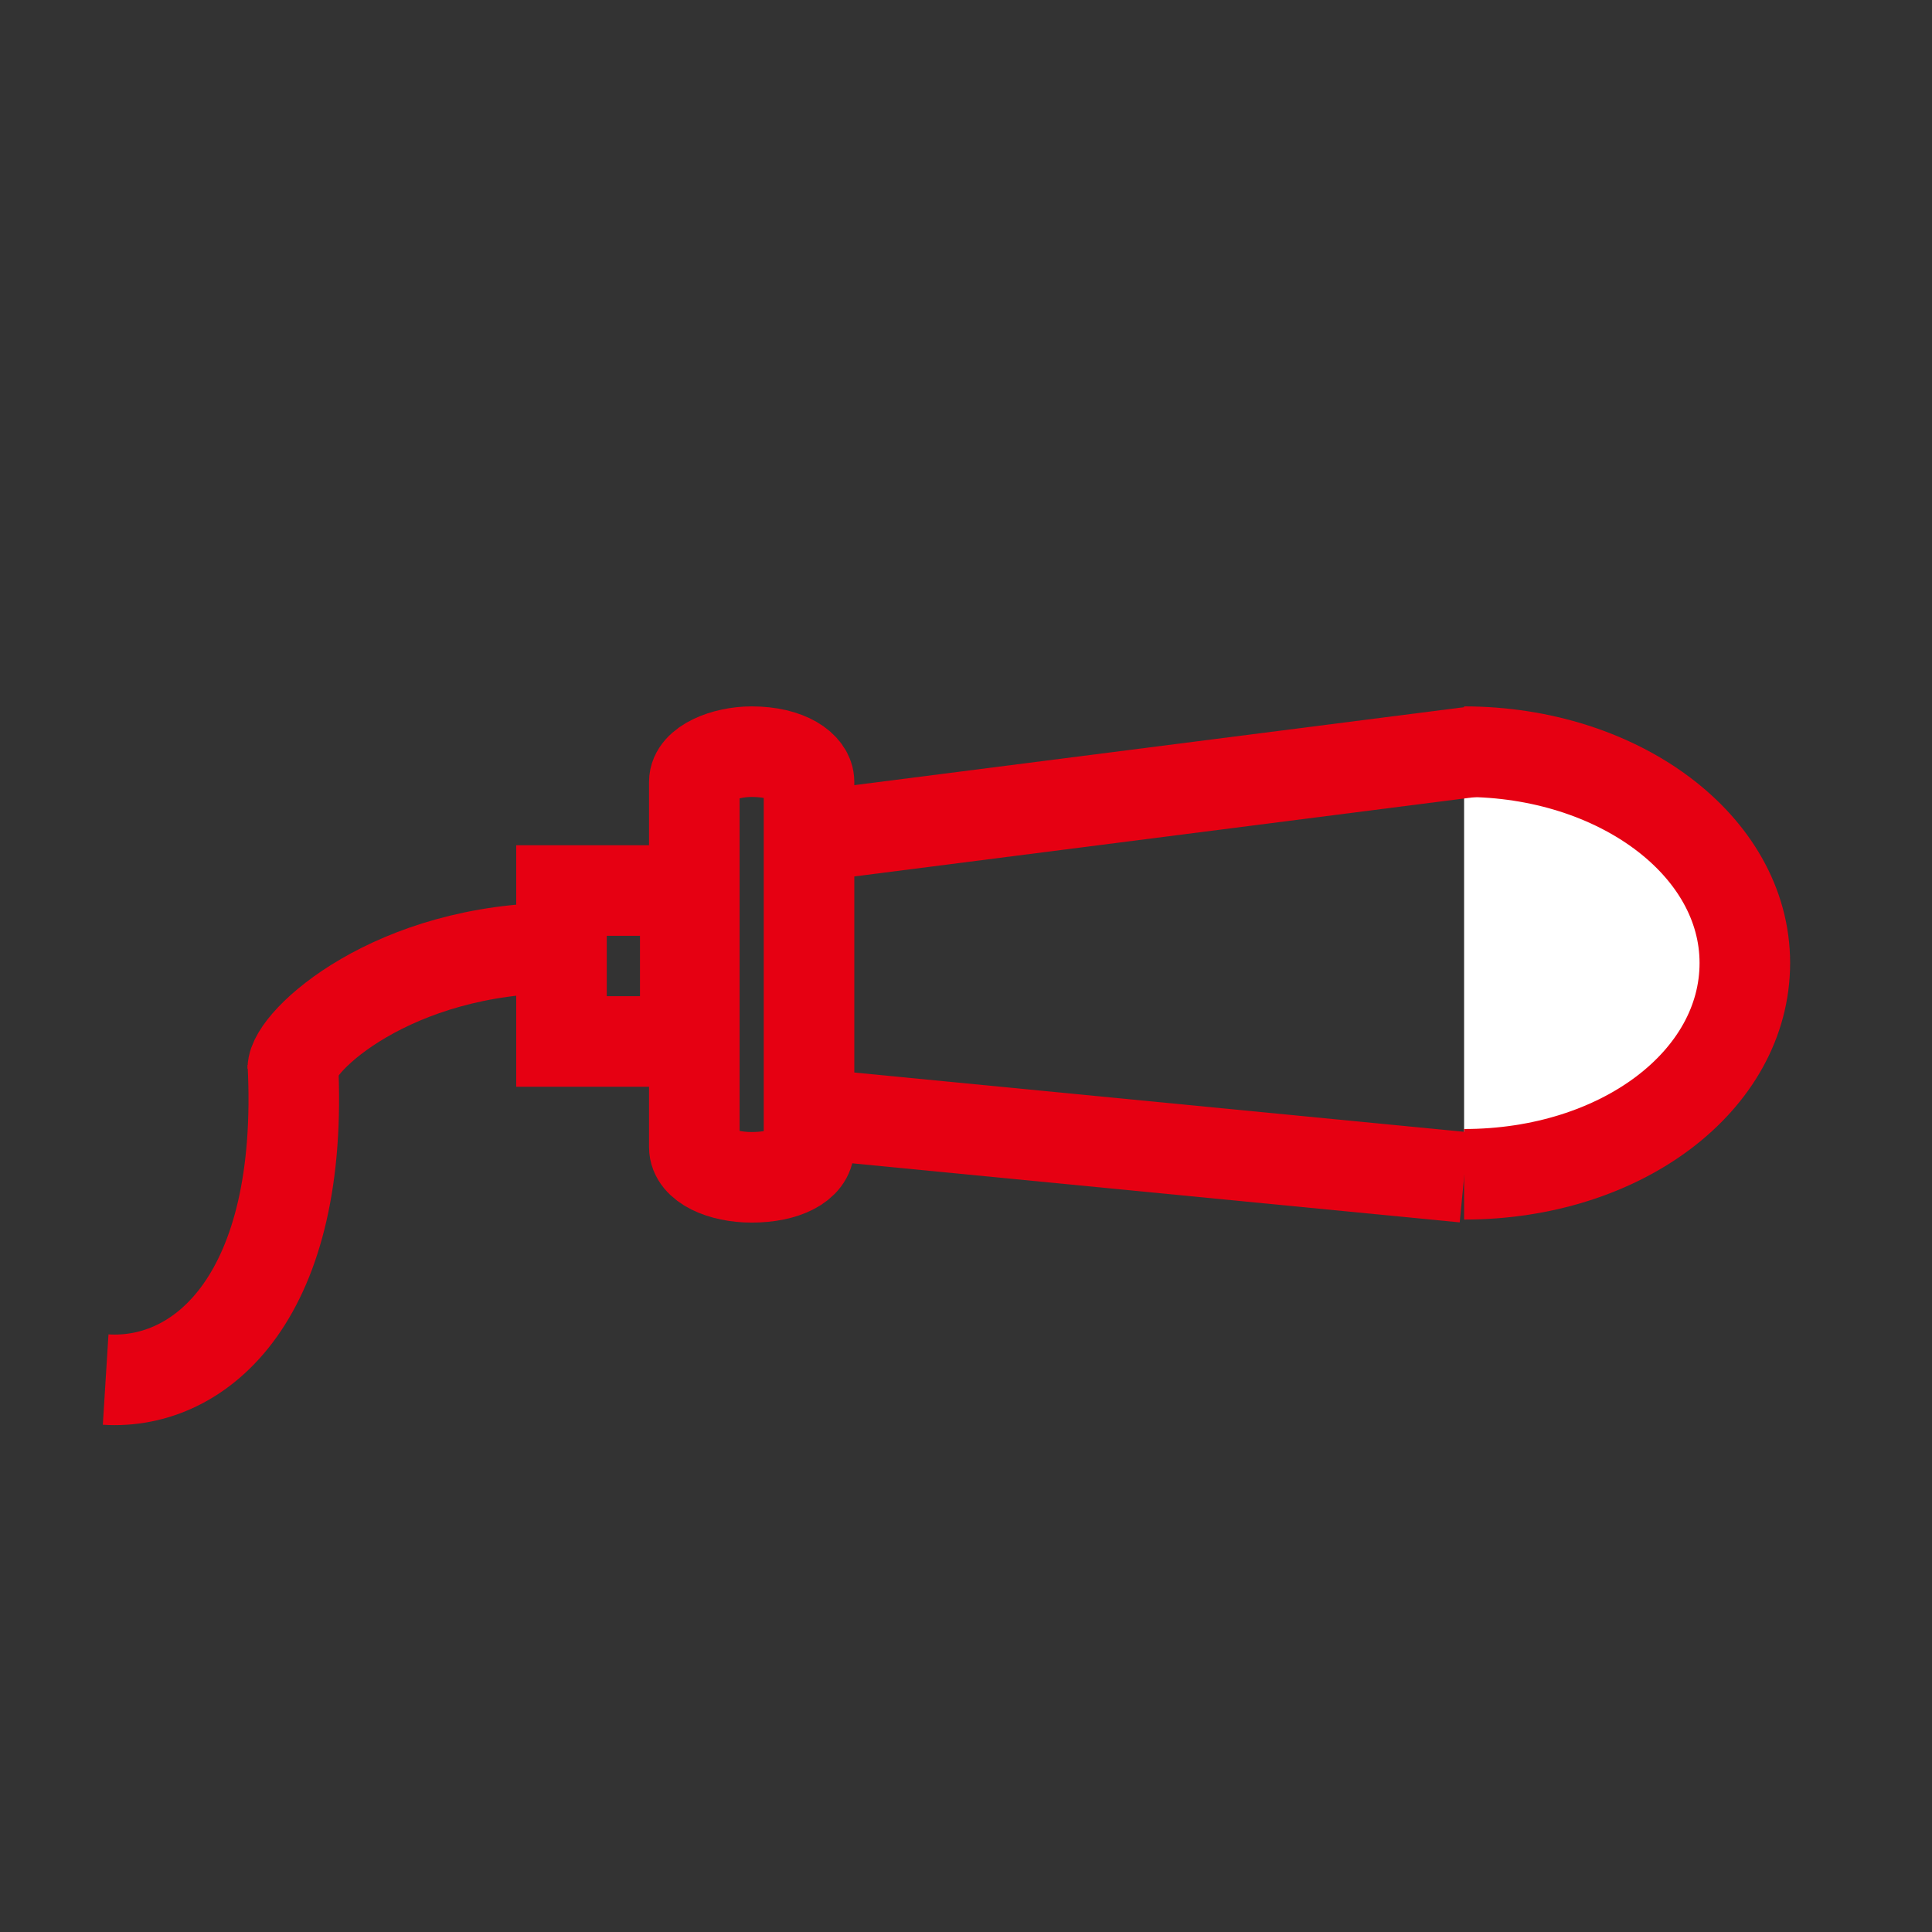 <?xml version="1.0" encoding="utf-8"?>
<!-- Generator: Adobe Illustrator 23.0.0, SVG Export Plug-In . SVG Version: 6.00 Build 0)  -->
<svg version="1.1" id="图层_1" xmlns="http://www.w3.org/2000/svg" xmlns:xlink="http://www.w3.org/1999/xlink" x="0px" y="0px"
	 viewBox="0 0 64 64" style="enable-background:new 0 0 64 64;" xml:space="preserve">
<rect x="0" y="0" width="64" height="64" fill="#333333" stroke="none"/>
<style type="text/css">
	.st0{fill:none;stroke:#E60012;stroke-width:3;stroke-miterlimit:10;}
	.st1{fill:none;stroke:#E60012;stroke-miterlimit:10;}
	.st2{fill:none;stroke:#FF33FF;stroke-width:3;stroke-miterlimit:10;}
	.st3{fill:none;stroke:#FF0000;stroke-width:3;stroke-miterlimit:10;}
	.st4{fill:#FFFFFF;stroke:#E60012;stroke-width:3;stroke-miterlimit:10;}
	.st5{fill:none;stroke:#231815;stroke-width:3;stroke-miterlimit:10;}
</style>
<path class="st0" d="M40.3,45.7"/>
<path class="st1" d="M40.3,19.9"/>
<g>
	<path class="st0" d="M37.3,45.7"/>
</g>
<path class="st0" d="M24.2,34.4"/>
<path class="st0" d="M25.3,34.4"/>
<path class="st0" d="M24.2,34.4"/>
<path class="st0" d="M30.2,29.6"/>
<path class="st0" d="M25.3,29.6"/>
<path class="st0" d="M30.2,31.4"/>
<path class="st0" d="M25.3,31.4"/>
<path class="st0" d="M30.2,31.4"/>
<path class="st0" d="M30.2,29.6"/>
<path class="st2" d="M16.3,39.6"/>
<path class="st2" d="M16.3,26.4"/>
<path class="st2" d="M21.3,37.4"/>
<path class="st2" d="M11.1,30"/>
<path class="st2" d="M12.6,38.5"/>
<path class="st2" d="M20.7,28"/>
<path class="st2" d="M25.3,37.4"/>
<path class="st2" d="M25.4,35.4"/>
<path class="st2" d="M29.2,37.4"/>
<path class="st2" d="M29.2,29.6"/>
<path class="st2" d="M32.5,37.4"/>
<path class="st2" d="M32.5,29.6"/>
<path class="st3" d="M25.6,28"/>
<path class="st3" d="M23,30.6"/>
<path class="st0" d="M18.6,27.3"/>
<path class="st0" d="M17.8,35.1"/>
<path class="st0" d="M24.8,27.3"/>
<path class="st0" d="M24.6,27.3"/>
<path class="st0" d="M24.6,27.3"/>
<path class="st0" d="M17.7,34.1"/>
<path class="st0" d="M25.5,34.8"/>
<path class="st0" d="M25.5,27.4"/>
<path class="st0" d="M17.7,27.7"/>
<path class="st4" d="M15.6,40.5"/>
<path class="st4" d="M28,30"/>
<path class="st4" d="M16.5,31.4"/>
<path class="st4" d="M14.9,28.8"/>
<path class="st5" d="M31.6,40.8"/>
<path class="st5" d="M31.7,27.3"/>
<path class="st5" d="M24.8,38.5"/>
<path class="st5" d="M27.9,40.4"/>
<path class="st5" d="M29.6,40.6"/>
<path class="st0" d="M14.9,37.4"/>
<path class="st0" d="M11.4,25"/>
<path class="st0" d="M11.4,37.4"/>
<path class="st0" d="M26.9,37.8"/>
<path class="st0" d="M23.4,37.8"/>
<path class="st0" d="M24.2,37.8"/>
<path class="st0" d="M13.5,40.8"/>
<path class="st0" d="M13.2,40.4"/>
<path class="st0" d="M15.6,37.4"/>
<path class="st0" d="M25.5,41.2"/>
<path class="st0" d="M23.4,37.8"/>
<path class="st0" d="M25.6,40.6"/>
<path class="st0" d="M27.6,37.8"/>
<line class="st0" x1="24.8" y1="40.2" x2="24.8" y2="40.2"/>
<path class="st0" d="M25,40.6"/>
<path class="st0" d="M16.5,32.8"/>
<path class="st0" d="M16.5,27.3"/>
<path class="st0" d="M28.6,33.1"/>
<path class="st0" d="M28.6,27.6"/>
<path class="st0" d="M15.9,24.2"/>
<path class="st0" d="M11,24.2"/>
<path class="st0" d="M24.4,37.9"/>
<path class="st0" d="M26.1,32.7"/>
<path class="st0" d="M33.2,37.4"/>
<path class="st0" d="M26.3,32.1"/>
<path class="st4" d="M28.9,41.2"/>
<path class="st4" d="M19.6,41.2"/>
<path class="st4" d="M38,28.9"/>
<path class="st4" d="M48.5,24.9c5.1,0,9.3,3.1,9.3,7s-4.1,7-9.3,7"/>
<path class="st0" d="M38,39.6"/>
<path class="st0" d="M38,24.5"/>
<line class="st0" x1="41.8" y1="29" x2="41.8" y2="29"/>
<path class="st0" d="M37.7,25.2"/>
<path class="st0" d="M40.1,23.4"/>
<path class="st0" d="M40.5,40.2"/>
<path class="st0" d="M37.7,39"/>
<path class="st0" d="M30.2,31.4"/>
<line class="st0" x1="26.9" y1="27.7" x2="48.8" y2="24.9"/>
<line class="st0" x1="26.9" y1="36.9" x2="48.5" y2="39"/>
<path class="st0" d="M24.9,39L24.9,39c1.1,0,1.9-0.4,1.9-1V25.9c0-0.5-0.7-1-1.9-1l0,0c-0.9,0-1.9,0.4-1.9,1V38
	C23,38.6,23.9,39,24.9,39z"/>
<rect x="18.6" y="29.5" class="st0" width="4.1" height="5"/>
<path class="st0" d="M9.7,35.2c0.4,7.7-3,10.7-6.2,10.5"/>
<path class="st0" d="M9.7,35.4c0-0.9,3.3-4,8.9-4"/>
</svg>
